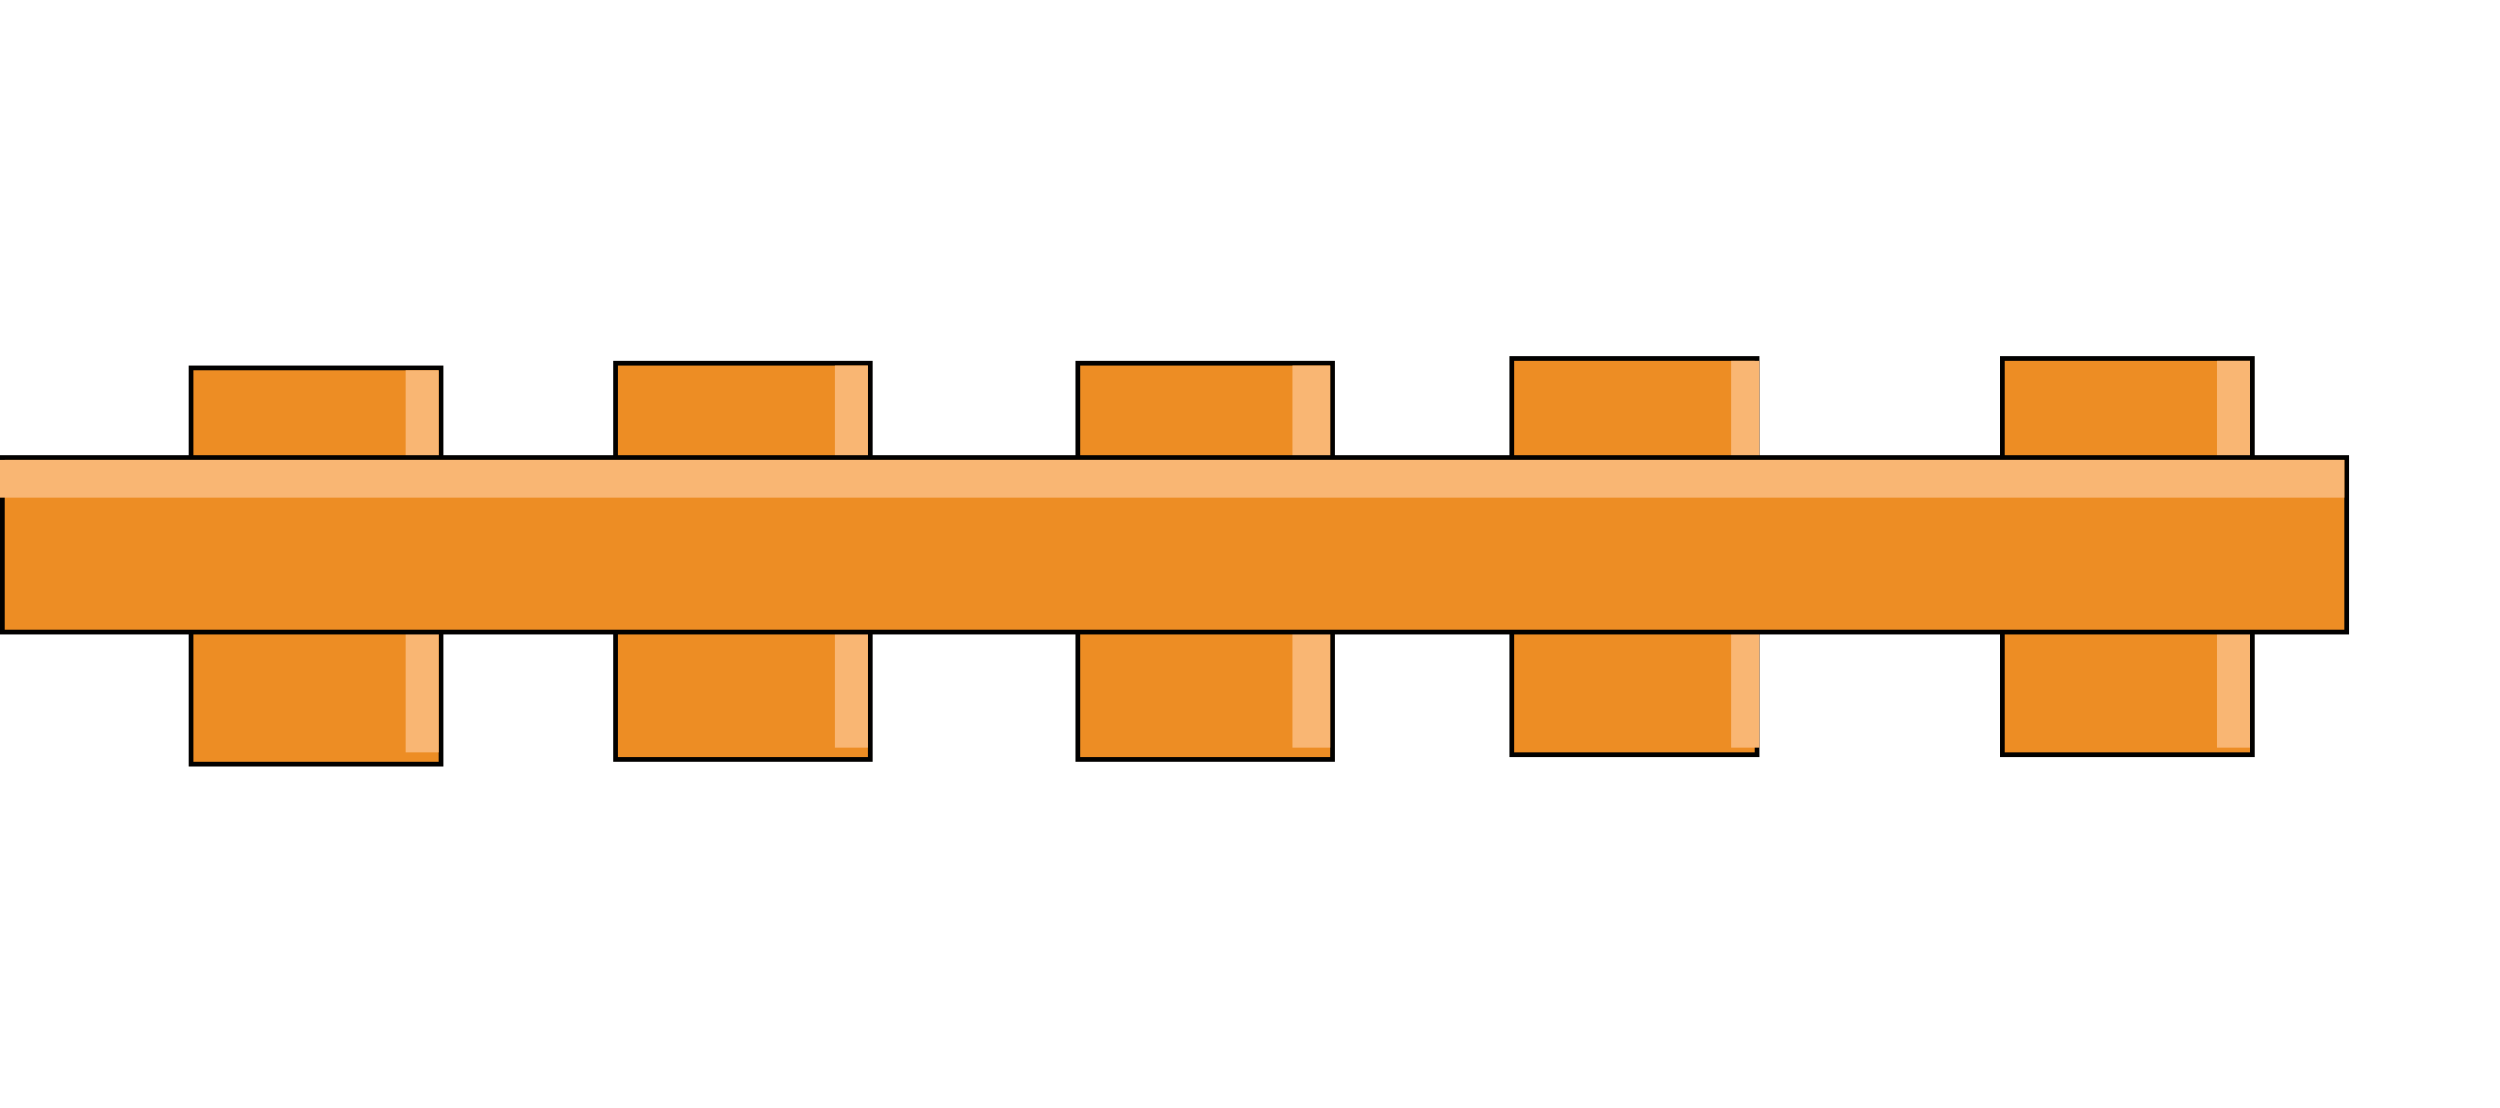 <?xml version="1.0" encoding="utf-8"?>
<!-- Generator: Adobe Illustrator 16.0.0, SVG Export Plug-In . SVG Version: 6.00 Build 0)  -->
<!DOCTYPE svg PUBLIC "-//W3C//DTD SVG 1.1//EN" "http://www.w3.org/Graphics/SVG/1.1/DTD/svg11.dtd">
<svg version="1.1" id="Layer_1" xmlns="http://www.w3.org/2000/svg" xmlns:xlink="http://www.w3.org/1999/xlink" x="0px" y="0px"
	 width="530px" height="235px" viewBox="0 -17.5 530 235" enable-background="new 0 -17.5 530 235" xml:space="preserve">
<g id="Ext">
</g>
<g id="Guides">
</g>
<g id="_x31_2_Col_Grid_1_" display="none" enable-background="new    ">
	<g id="Rectangle_xA0_Image_23_" display="inline" opacity="0.102">
	</g>
	<g id="Rectangle_xA0_Image_21_" display="inline" opacity="0.102">
	</g>
	<g id="Rectangle_xA0_Image_19_" display="inline" opacity="0.102">
	</g>
	<g id="Rectangle_xA0_Image_17_" display="inline" opacity="0.102">
	</g>
	<g id="Rectangle_xA0_Image_15_" display="inline" opacity="0.102">
	</g>
	<g id="Rectangle_xA0_Image_13_" display="inline" opacity="0.102">
	</g>
	<g id="Rectangle_xA0_Image_11_" display="inline" opacity="0.102">
	</g>
	<g id="Rectangle_xA0_Image_9_" display="inline" opacity="0.102">
	</g>
	<g id="Rectangle_xA0_Image_7_" display="inline" opacity="0.102">
	</g>
	<g id="Rectangle_xA0_Image_5_" display="inline" opacity="0.102">
	</g>
	<g id="Rectangle_xA0_Image_3_" display="inline" opacity="0.102">
	</g>
	<g id="Rectangle_xA0_Image_1_" display="inline" opacity="0.102">
	</g>
</g>
<g id="Bg">
</g>
<g id="main">
	<g id="Progress">
	</g>
	<g id="Text">
	</g>
	<g>
		<g>
			<rect x="228.5" y="59.5" fill="#ED8D24" stroke="#020100" stroke-miterlimit="10" width="54" height="84"/>
			<rect x="274" y="60" fill="#F9B673" width="8" height="81"/>
		</g>
		<g>
			<rect x="40.5" y="60.5" fill="#ED8D24" stroke="#020100" stroke-miterlimit="10" width="53" height="84"/>
			<rect x="86" y="61" fill="#F9B673" width="7" height="81"/>
		</g>
		<g>
			<rect x="130.5" y="59.5" fill="#ED8D24" stroke="#020100" stroke-miterlimit="10" width="54" height="84"/>
			<rect x="177" y="60" fill="#F9B673" width="7" height="81"/>
		</g>
		<g>
			<rect x="320.5" y="58.5" fill="#ED8D24" stroke="#020100" stroke-miterlimit="10" width="52" height="84"/>
			<rect x="367" y="59" fill="#F9B673" width="6" height="82"/>
		</g>
		<g>
			<rect x="424.5" y="58.5" fill="#ED8D24" stroke="#020100" stroke-miterlimit="10" width="53" height="84"/>
			<rect x="470" y="59" fill="#F9B673" width="7" height="82"/>
		</g>
		<g>
			<rect x="0.5" y="79.5" fill="#ED8D24" stroke="#020100" stroke-miterlimit="10" width="497" height="37"/>
			<rect y="80" fill="#F9B673" width="497" height="8"/>
		</g>
	</g>
</g>
<g id="pane">
</g>
<g id="browserhead">
</g>
</svg>
